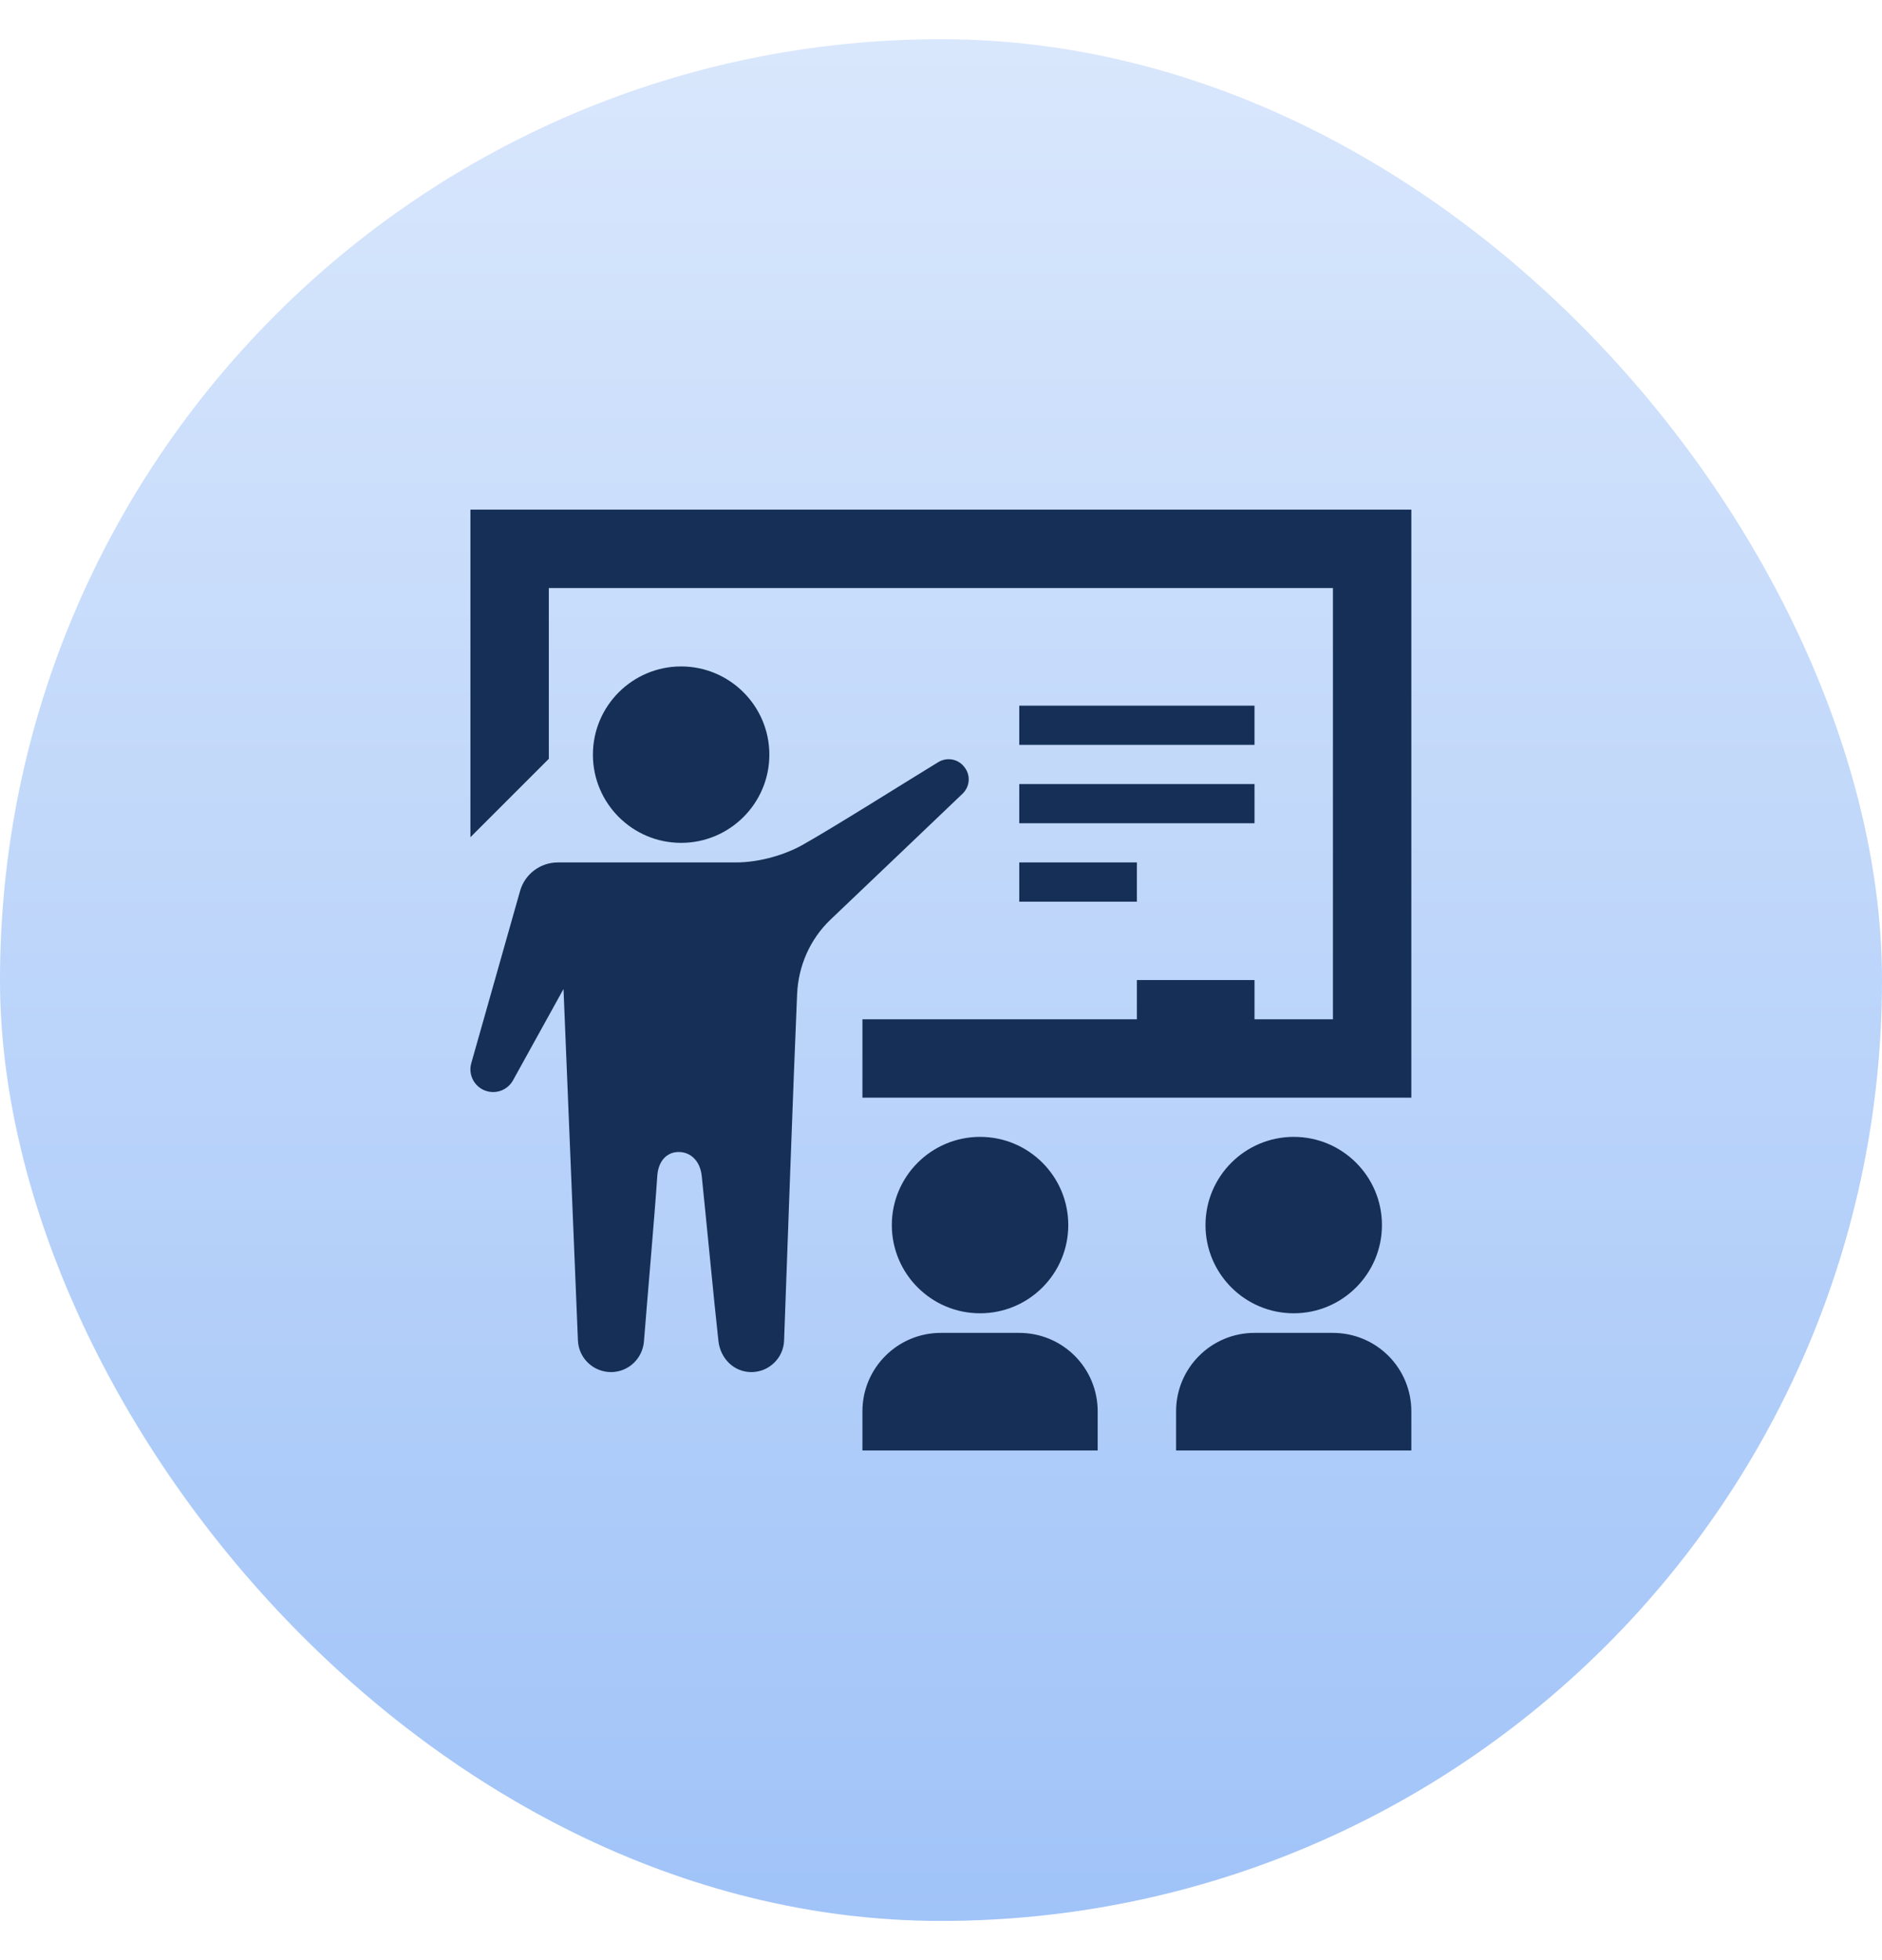 <svg width="24" height="25" viewBox="0 0 24 25" fill="none" xmlns="http://www.w3.org/2000/svg">
<rect y="0.5" width="24" height="24" rx="12" fill="url(#paint0_linear_44_396)"/>
<path fill-rule="evenodd" clip-rule="evenodd" d="M10.998 18C10.998 17.448 11.446 17 11.998 17H12.998C13.264 17 13.518 17.105 13.706 17.293C13.893 17.48 13.998 17.735 13.998 18V18.5H10.998V18ZM14.998 18C14.998 17.448 15.446 17 15.998 17H16.998C17.264 17 17.518 17.105 17.706 17.293C17.893 17.48 17.998 17.735 17.998 18V18.5H14.998V18ZM9.378 11C9.703 11 10.024 10.893 10.224 10.782C10.601 10.572 11.572 9.96 11.966 9.72C12.075 9.655 12.214 9.678 12.293 9.777L12.297 9.782C12.38 9.884 12.37 10.031 12.276 10.122C11.965 10.421 11.055 11.286 10.591 11.729C10.33 11.978 10.18 12.32 10.165 12.681C10.117 13.784 10.034 16.137 9.999 17.097C9.991 17.322 9.806 17.5 9.581 17.5C9.359 17.5 9.187 17.326 9.162 17.106C9.107 16.616 8.998 15.466 8.949 15C8.929 14.808 8.809 14.694 8.657 14.693C8.505 14.692 8.395 14.806 8.382 14.997C8.352 15.457 8.25 16.621 8.212 17.107C8.195 17.328 8.013 17.5 7.792 17.5C7.566 17.5 7.379 17.322 7.37 17.096C7.322 15.925 7.186 12.614 7.186 12.614L6.542 13.779C6.472 13.905 6.32 13.961 6.185 13.909H6.184C6.045 13.855 5.969 13.704 6.01 13.56L6.632 11.364C6.693 11.149 6.889 11 7.113 11H9.378ZM12.498 14.5C13.12 14.5 13.623 15.004 13.623 15.625C13.623 16.246 13.12 16.75 12.498 16.75C11.877 16.75 11.373 16.246 11.373 15.625C11.373 15.004 11.877 14.5 12.498 14.5ZM16.498 14.5C17.119 14.5 17.623 15.004 17.623 15.625C17.623 16.246 17.119 16.75 16.498 16.75C15.877 16.75 15.373 16.246 15.373 15.625C15.373 15.004 15.877 14.5 16.498 14.5ZM17.998 14H10.998V13H14.498V12.5H15.998V13H16.998V7.5H6.999V9.678L5.999 10.678V6.5H17.998V14ZM14.498 11.5H12.998V11H14.498V11.5ZM8.686 8.5C9.306 8.5 9.811 9.004 9.811 9.625C9.811 10.246 9.306 10.75 8.686 10.75C8.065 10.75 7.561 10.246 7.561 9.625C7.561 9.004 8.065 8.5 8.686 8.5ZM15.998 10.5H12.998V10H15.998V10.5ZM15.998 9.5H12.998V9H15.998V9.5Z" fill="#152F56"/>
<defs>
<linearGradient id="paint0_linear_44_396" x1="12" y1="0.5" x2="12" y2="24.5" gradientUnits="userSpaceOnUse">
<stop stop-color="#D9E7FC"/>
<stop offset="1" stop-color="#A0C3F8"/>
</linearGradient>
</defs>
</svg>
